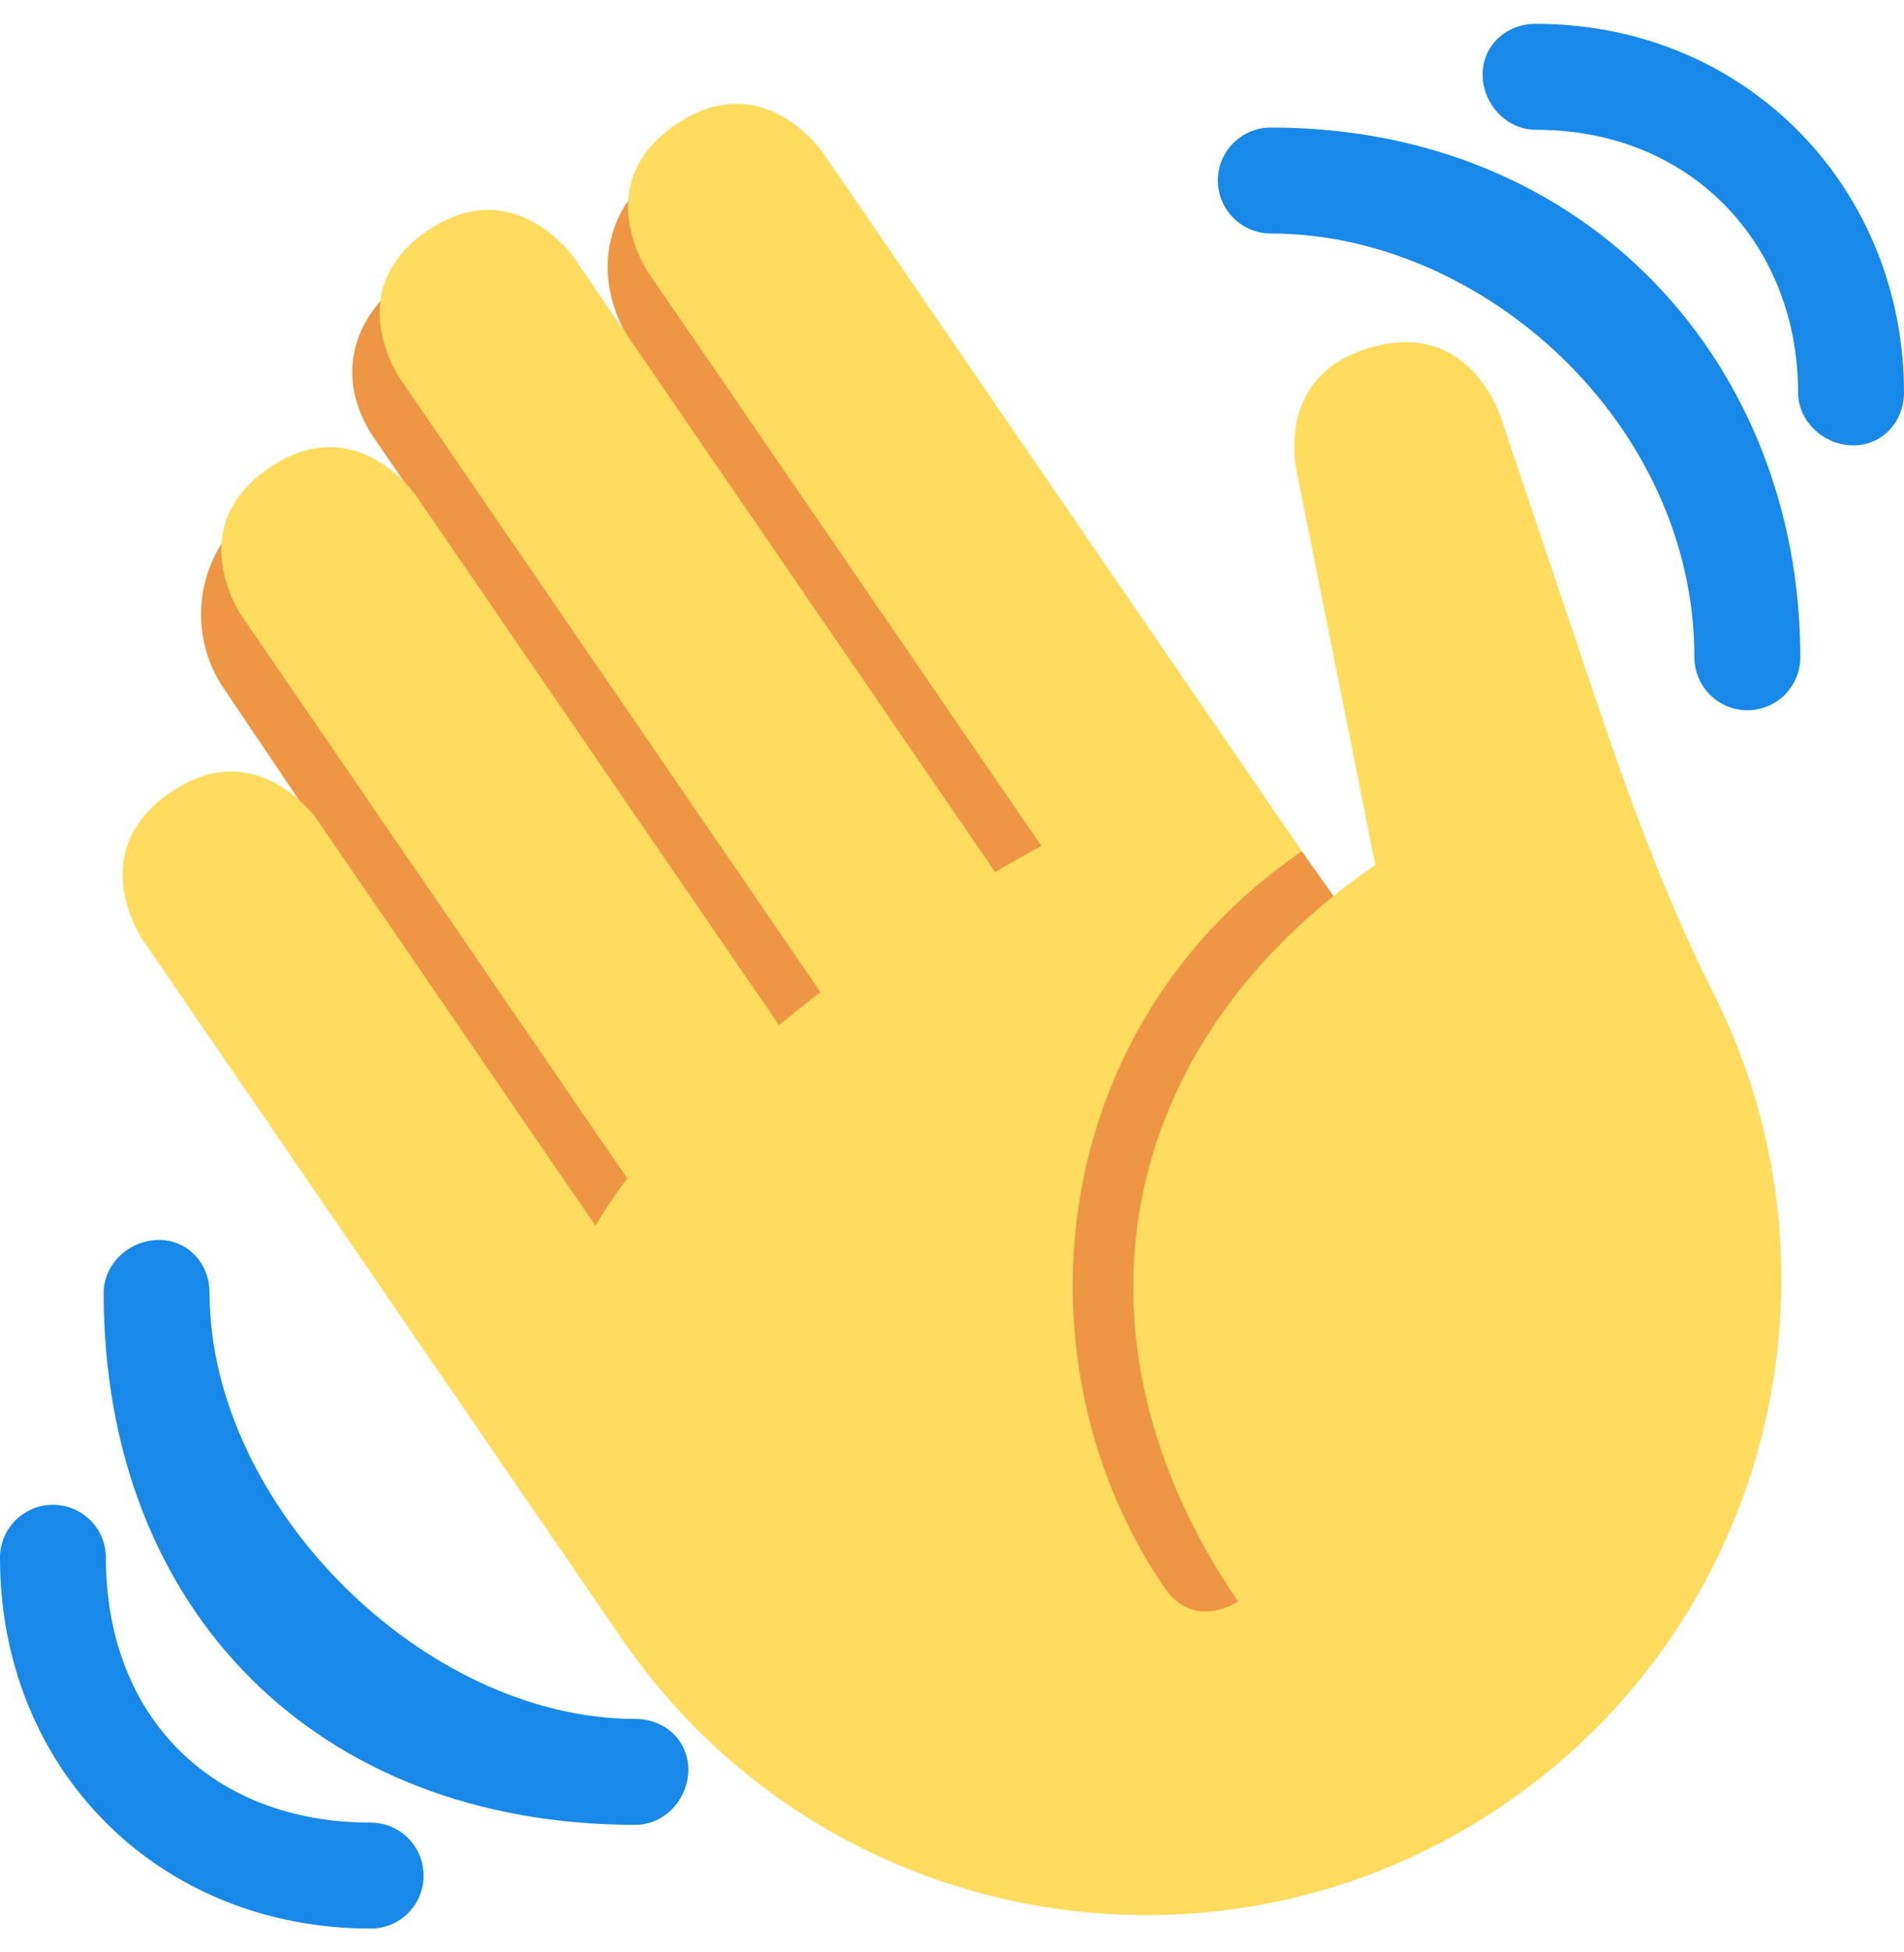 <svg width="40" height="41" viewBox="0 0 40 41" fill="none" xmlns="http://www.w3.org/2000/svg">
<path d="M5.408 10.628C6.453 9.898 8.03 10.038 8.969 10.813L7.892 9.248C7.025 8.012 7.336 6.675 8.573 5.807C9.81 4.943 13.315 7.267 13.315 7.267C12.44 6.019 12.604 4.437 13.852 3.561C15.1 2.689 16.822 2.991 17.697 4.241L29.288 20.616L27.811 34.938L15.482 30.442L4.728 14.497C3.846 13.241 4.151 11.509 5.408 10.628Z" fill="#EF9645"/>
<path d="M2.998 19.738C2.998 19.738 1.739 17.902 3.576 16.644C5.41 15.386 6.668 17.221 6.668 17.221L12.509 25.739C12.711 25.404 12.931 25.072 13.177 24.745L5.07 12.923C5.07 12.923 3.811 11.089 5.647 9.831C7.481 8.573 8.739 10.407 8.739 10.407L16.365 21.528C16.649 21.296 16.939 21.064 17.238 20.836L8.398 7.942C8.398 7.942 7.14 6.108 8.975 4.849C10.81 3.591 12.068 5.426 12.068 5.426L20.908 18.317C21.233 18.118 21.554 17.946 21.877 17.763L13.614 5.714C13.614 5.714 12.356 3.879 14.19 2.621C16.025 1.363 17.283 3.198 17.283 3.198L26.02 15.939L27.348 17.877C21.844 21.652 21.32 28.755 24.464 33.342C25.093 34.259 26.011 33.631 26.011 33.631C22.236 28.125 23.389 21.939 28.894 18.165L27.271 10.042C27.271 10.042 26.665 7.902 28.804 7.295C30.944 6.688 31.552 8.829 31.552 8.829L33.426 14.395C34.169 16.602 34.96 18.801 36.007 20.881C38.962 26.755 37.197 34.055 31.624 37.878C25.545 42.046 17.234 40.497 13.065 34.418L2.998 19.738Z" fill="#FFDC5D"/>
<path d="M13.348 36.097C8.899 36.097 4.403 31.601 4.403 27.151C4.403 26.536 3.952 26.039 3.337 26.039C2.722 26.039 2.178 26.536 2.178 27.151C2.178 33.826 6.674 38.322 13.348 38.322C13.964 38.322 14.461 37.778 14.461 37.163C14.461 36.548 13.964 36.097 13.348 36.097Z" fill="#1889E9"/>
<path d="M7.787 38.275C4.45 38.275 2.225 36.05 2.225 32.713C2.225 32.098 1.728 31.601 1.112 31.601C0.497 31.601 0 32.098 0 32.713C0 37.163 3.337 40.5 7.787 40.5C8.402 40.5 8.899 40.003 8.899 39.388C8.899 38.772 8.402 38.275 7.787 38.275ZM26.698 2.678C26.084 2.678 25.585 3.176 25.585 3.79C25.585 4.404 26.084 4.903 26.698 4.903C31.148 4.903 35.597 8.895 35.597 13.802C35.597 14.416 36.095 14.915 36.709 14.915C37.324 14.915 37.822 14.416 37.822 13.802C37.822 7.668 33.372 2.678 26.698 2.678Z" fill="#1889E9"/>
<path d="M32.26 0.5C31.646 0.5 31.148 0.952 31.148 1.566C31.148 2.18 31.646 2.725 32.26 2.725C35.597 2.725 37.775 5.2 37.775 8.24C37.775 8.854 38.319 9.353 38.934 9.353C39.55 9.353 40 8.854 40 8.24C40 3.972 36.709 0.5 32.26 0.5Z" fill="#1889E9"/>
</svg>
